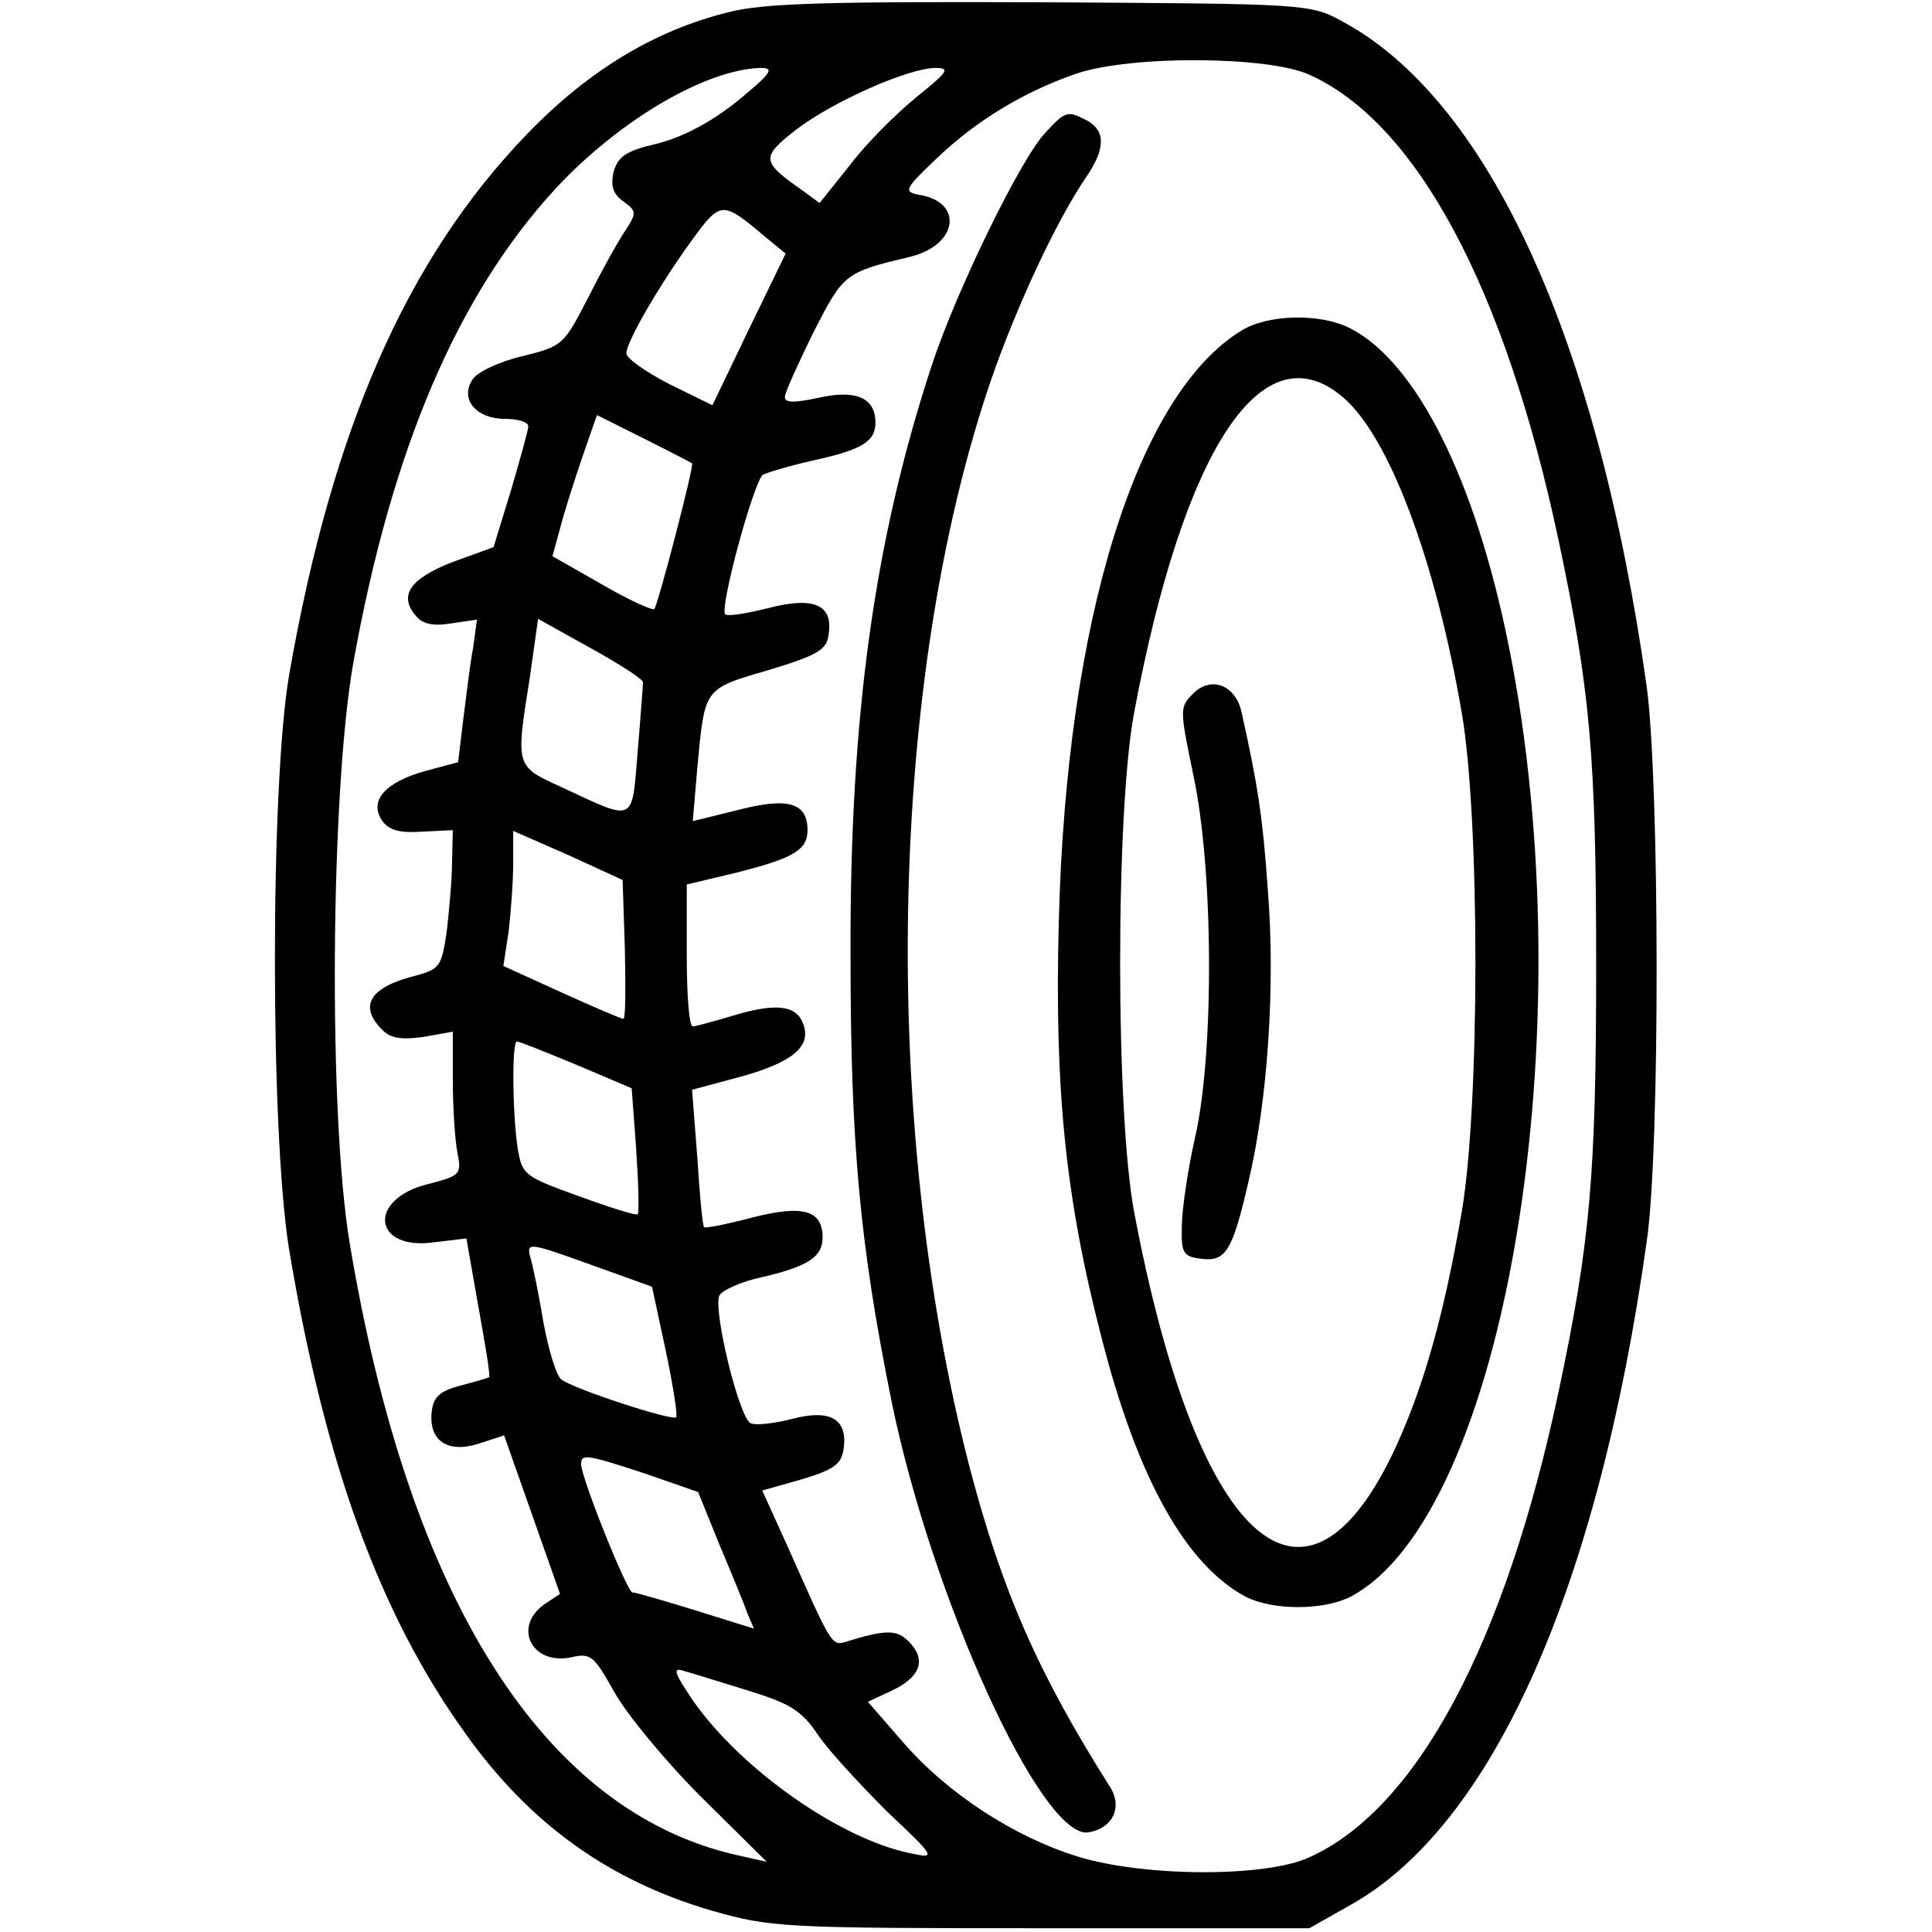 <?xml version="1.0" standalone="no"?>
<!DOCTYPE svg PUBLIC "-//W3C//DTD SVG 20010904//EN"
 "http://www.w3.org/TR/2001/REC-SVG-20010904/DTD/svg10.dtd">
<svg version="1.0" xmlns="http://www.w3.org/2000/svg"
viewBox="0 0 256 256"
 preserveAspectRatio="xMidYMid meet">

<g transform="translate(0,256) scale(0.1,-0.1)"
 stroke="none">
<path d="M966 2544 c-98 -24 -186 -77 -268 -162 -159 -165 -258 -390 -315
-717 -25 -147 -25 -606 0 -760 47 -282 119 -482 233 -641 86 -121 191 -196
328 -236 78 -22 95 -23 436 -23 l355 0 53 30 c188 104 329 417 394 880 18 122
17 609 0 735 -65 462 -210 778 -404 882 -42 23 -48 23 -398 25 -280 1 -367 -1
-414 -13z m769 -83 c142 -64 259 -282 330 -616 42 -198 50 -287 50 -565 0
-278 -8 -367 -50 -565 -71 -334 -188 -552 -330 -616 -58 -27 -220 -26 -307 1
-84 26 -172 83 -231 151 l-47 54 32 15 c38 18 46 41 22 65 -16 16 -30 16 -85
-1 -17 -5 -19 0 -75 126 l-34 75 53 15 c43 13 52 20 55 41 5 39 -18 52 -68 39
-23 -6 -48 -9 -55 -6 -15 5 -50 148 -42 169 3 7 29 19 58 25 60 14 79 27 79
52 0 36 -25 44 -92 27 -34 -9 -64 -15 -65 -13 -2 1 -6 43 -9 92 l-7 90 67 18
c67 19 92 40 80 70 -9 24 -36 27 -90 11 -27 -8 -52 -15 -56 -15 -5 0 -8 42 -8
94 l0 94 67 16 c75 19 93 30 93 56 0 36 -25 44 -91 27 l-61 -15 6 71 c10 106
8 104 94 129 66 20 78 27 80 48 6 39 -20 50 -81 34 -28 -7 -53 -11 -56 -8 -8
8 38 177 50 185 6 3 36 12 67 19 64 14 82 25 82 50 0 33 -26 44 -75 33 -33 -7
-45 -7 -45 1 0 6 18 45 38 86 40 78 41 79 129 100 63 16 70 73 10 82 -20 4
-18 8 23 47 53 51 116 89 185 113 72 25 255 24 310 -1z m-758 -35 c-35 -28
-71 -47 -105 -56 -43 -10 -53 -17 -59 -38 -4 -18 -1 -29 13 -39 18 -13 18 -15
1 -41 -10 -15 -32 -55 -49 -89 -31 -60 -33 -62 -86 -75 -30 -7 -60 -21 -66
-31 -17 -26 5 -52 43 -52 17 0 31 -4 31 -10 0 -5 -11 -44 -23 -85 l-23 -75
-55 -20 c-56 -22 -71 -44 -48 -71 9 -11 23 -14 47 -10 l34 5 -5 -37 c-4 -20
-9 -63 -13 -94 l-7 -58 -45 -12 c-52 -15 -73 -39 -56 -65 9 -13 23 -17 53 -15
l41 2 -1 -42 c0 -24 -4 -65 -7 -92 -7 -47 -9 -50 -42 -59 -60 -15 -75 -40 -44
-71 11 -12 26 -14 55 -10 l39 7 0 -65 c0 -36 3 -79 6 -95 6 -29 4 -31 -39 -42
-81 -20 -73 -89 9 -77 l42 5 16 -91 c9 -50 16 -91 14 -93 -2 -1 -19 -6 -38
-11 -27 -7 -36 -15 -38 -35 -4 -38 21 -55 62 -42 l34 11 37 -105 37 -105 -21
-14 c-42 -30 -16 -81 36 -70 26 6 30 2 57 -46 16 -29 68 -92 115 -139 l87 -86
-40 9 c-256 58 -435 341 -513 813 -28 171 -25 594 5 766 51 284 138 488 269
630 84 90 198 157 271 159 19 0 14 -7 -31 -44z m237 5 c-27 -22 -67 -62 -88
-90 l-40 -50 -26 19 c-51 36 -52 42 -4 79 49 37 146 80 183 81 21 0 17 -5 -25
-39z m-201 -184 l28 -23 -49 -101 -48 -100 -57 28 c-31 16 -57 34 -57 41 0 15
44 91 87 150 38 52 40 52 96 5z m-96 -301 c3 -3 -45 -187 -50 -193 -3 -2 -34
12 -70 33 l-65 37 14 51 c8 28 22 70 30 93 l15 43 62 -31 c34 -17 63 -32 64
-33z m-65 -290 c0 -3 -3 -44 -7 -91 -8 -97 -2 -94 -101 -48 -61 28 -61 26 -42
145 l11 78 70 -39 c38 -21 69 -41 69 -45z m-24 -354 c1 -51 1 -92 -2 -92 -3 0
-40 16 -82 35 l-77 35 7 46 c3 26 6 66 6 90 l0 43 73 -32 72 -33 3 -92z m-64
-153 l73 -31 6 -81 c3 -45 4 -84 2 -86 -2 -2 -37 9 -78 24 -72 26 -75 28 -81
63 -7 46 -8 142 -1 142 3 0 38 -14 79 -31z m25 -267 l75 -27 18 -84 c10 -47
16 -87 14 -89 -6 -5 -137 38 -152 50 -7 5 -17 39 -24 76 -6 37 -14 75 -17 85
-6 22 -3 21 86 -11z m67 -275 l69 -24 28 -69 c16 -38 33 -79 37 -91 l9 -21
-77 24 c-42 13 -80 24 -84 24 -7 0 -68 152 -68 170 0 14 7 13 86 -13z m135
-287 c55 -17 71 -26 93 -59 15 -22 57 -67 92 -102 64 -60 64 -62 32 -55 -93
18 -226 111 -290 203 -25 37 -27 44 -12 39 11 -3 49 -15 85 -26z"/>
<path d="M1385 2384 c-33 -35 -118 -210 -150 -307 -76 -231 -109 -464 -108
-782 0 -249 12 -382 54 -590 53 -261 199 -582 261 -573 32 5 46 33 29 60 -95
150 -143 259 -186 423 -119 459 -108 1043 28 1441 34 98 86 210 126 269 26 38
26 61 2 75 -27 14 -29 13 -56 -16z"/>
<path d="M1645 2122 c-139 -85 -232 -385 -242 -782 -6 -225 9 -369 57 -554 48
-187 112 -300 191 -342 36 -18 102 -18 138 0 205 107 313 750 210 1261 -44
219 -122 375 -210 420 -39 20 -108 19 -144 -3z m134 -88 c61 -51 123 -215 158
-419 24 -140 24 -519 0 -660 -24 -140 -52 -238 -92 -322 -119 -246 -260 -114
-342 320 -25 131 -25 533 0 664 66 350 170 507 276 417z"/>
<path d="M1581 1641 c-18 -18 -18 -20 0 -107 27 -124 28 -368 3 -479 -10 -44
-18 -98 -18 -120 -1 -36 2 -40 26 -43 32 -4 41 10 62 101 26 109 36 262 26
387 -7 101 -14 142 -35 237 -8 35 -40 48 -64 24z"/>
</g>
</svg>
